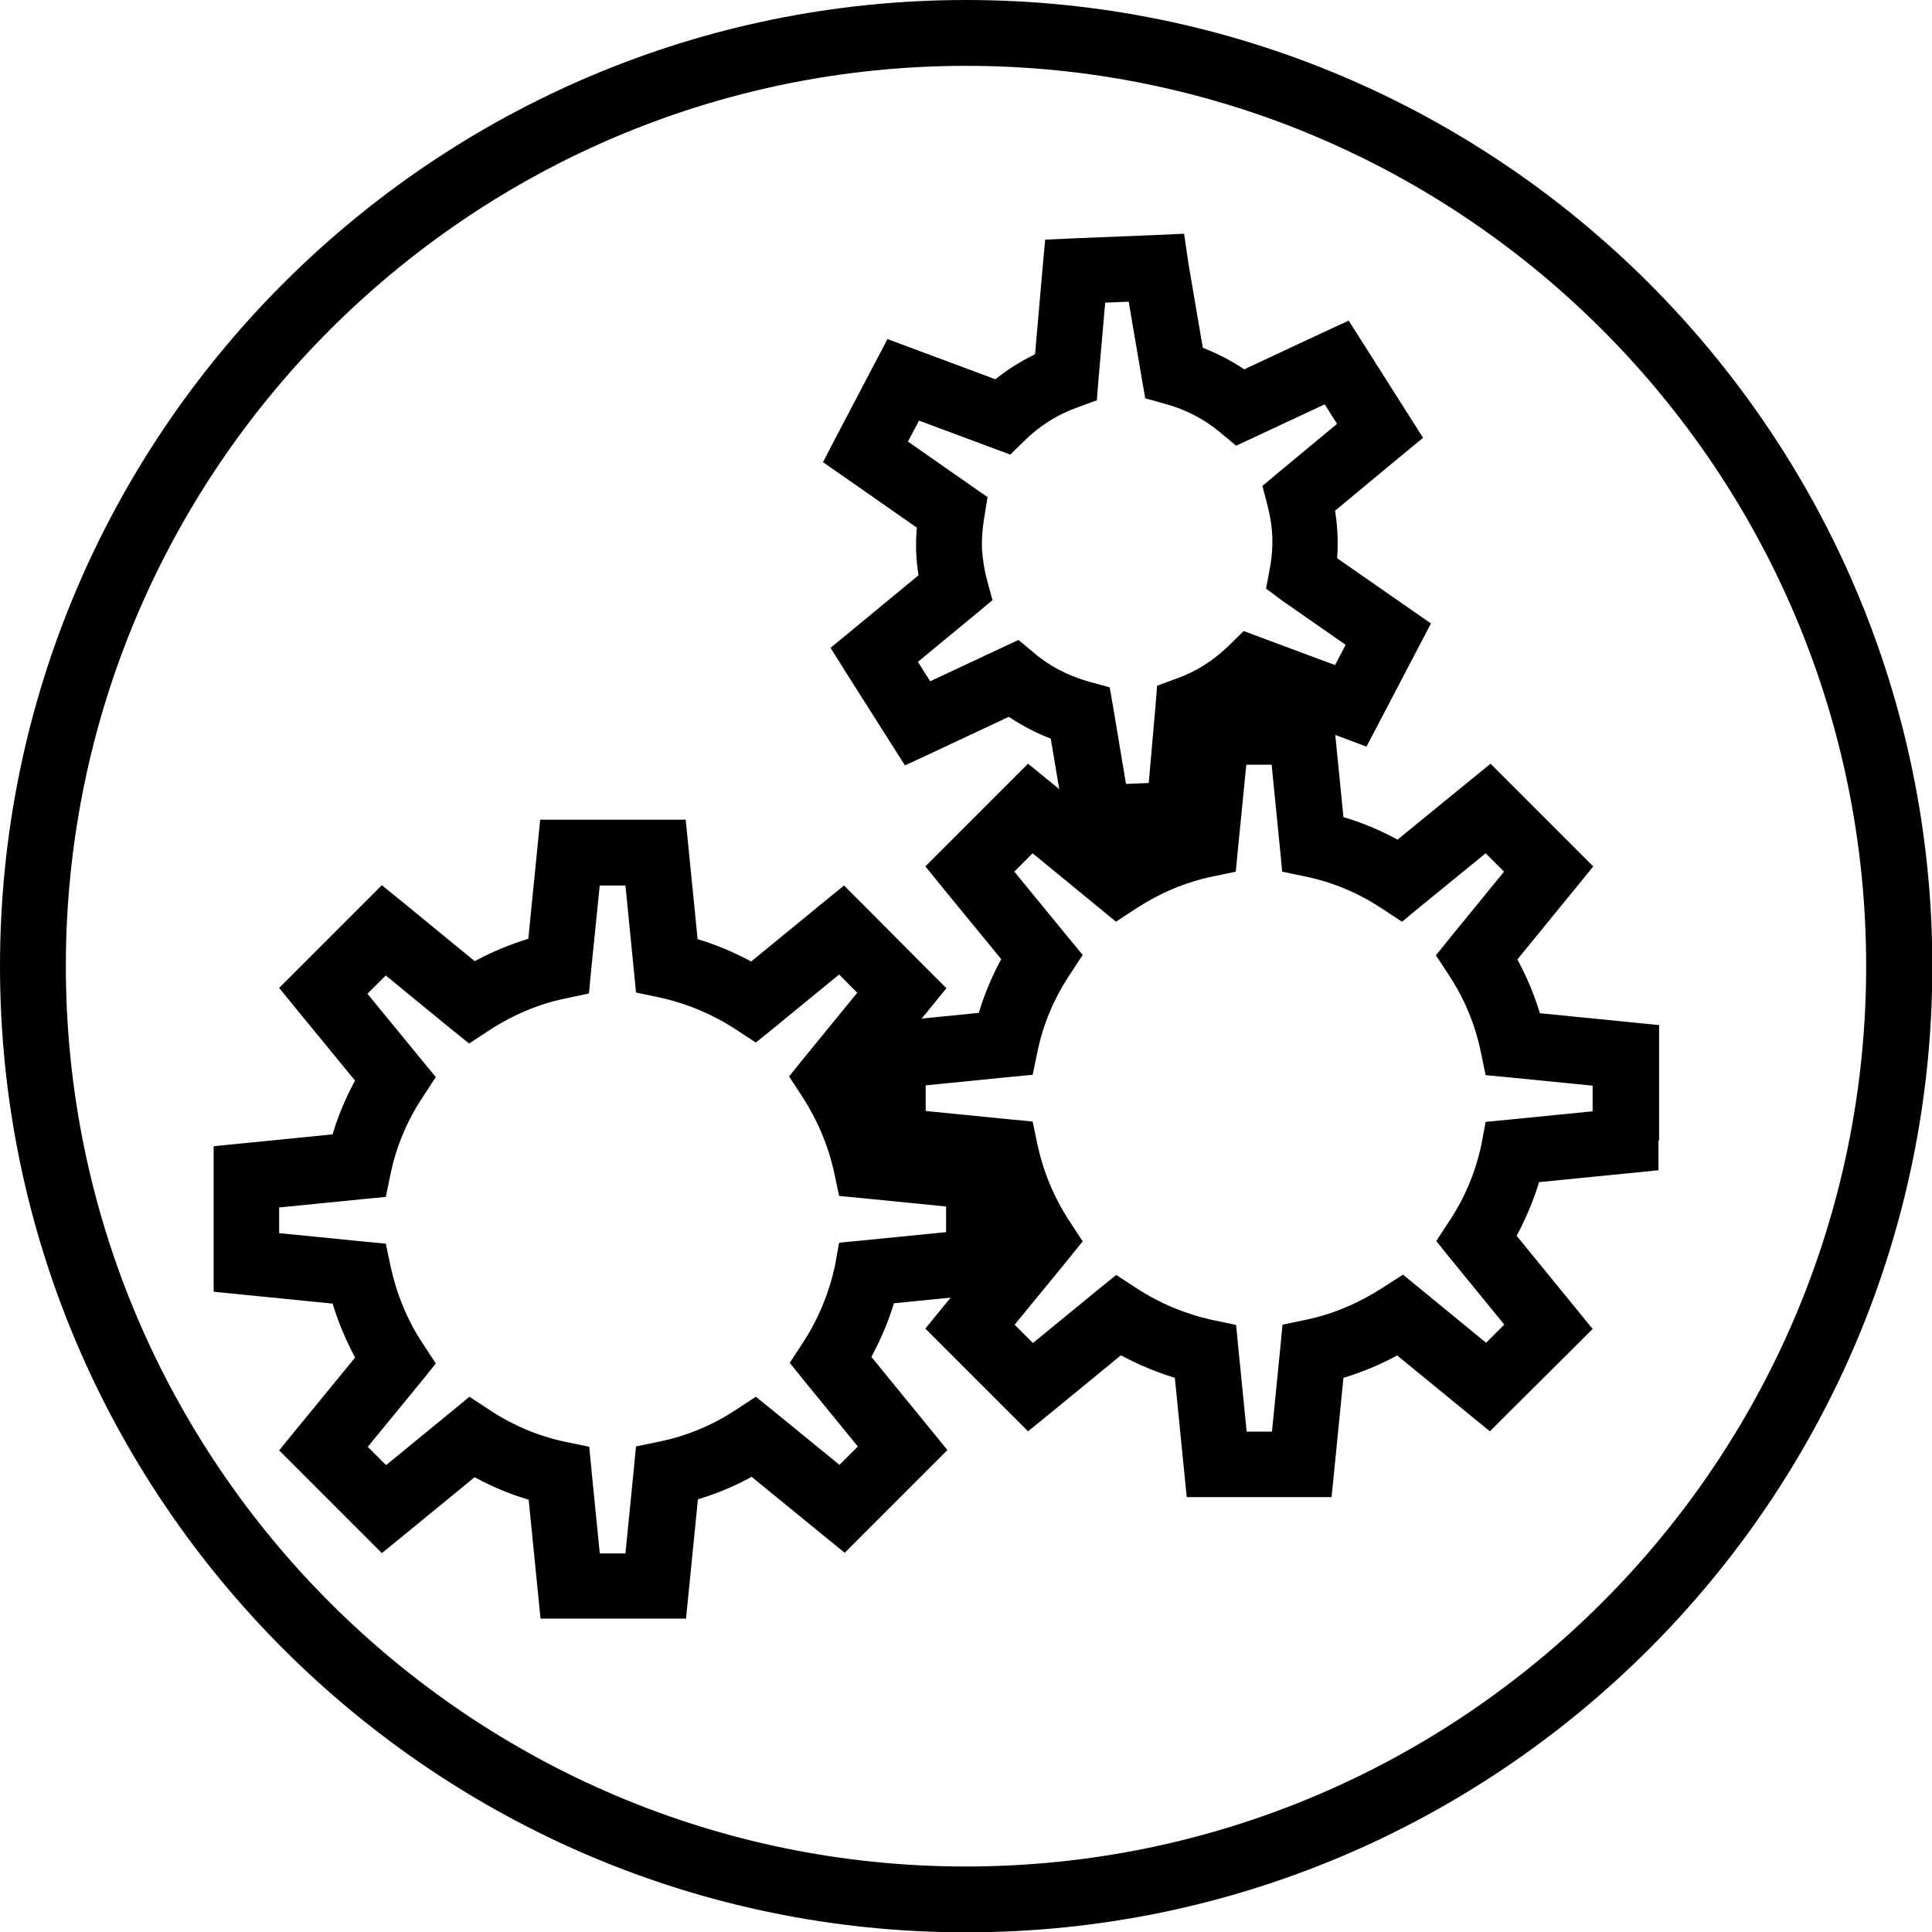 <?xml version="1.0" encoding="utf-8"?>
<!-- Generator: Adobe Illustrator 12.0.1, SVG Export Plug-In . SVG Version: 6.00 Build 51448)  -->
<!DOCTYPE svg PUBLIC "-//W3C//DTD SVG 1.1//EN" "http://www.w3.org/Graphics/SVG/1.1/DTD/svg11.dtd">
<svg  version="1.1" id="Layer_1" xmlns="http://www.w3.org/2000/svg" xmlns:xlink="http://www.w3.org/1999/xlink" width="58.69" height="58.69"
	 viewBox="0 0 58.69 58.69" overflow="visible" enable-background="new 0 0 58.69 58.69" xml:space="preserve">
<g>
	<g>
		<path d="M56.69,29.35c0,15.08-12.27,27.35-27.35,27.35S2,44.42,2,29.35C2,14.27,14.27,2,29.35,2S56.69,14.27,56.69,29.35z
			 M29.35,0C13.17,0,0,13.17,0,29.35s13.17,29.35,29.35,29.35s29.35-13.16,29.35-29.35S45.53,0,29.35,0z"/>
	</g>
	<g>
		<path d="M30.75,38.34v-2.6v-0.91l-0.9-0.09l-3.42-0.34l0.88,0.78c-0.23-1.06-0.65-2.07-1.25-2.99L26,33.39l2.18-2.67l0.57-0.7
			l-0.64-0.64l-1.83-1.84l-0.64-0.64l-0.7,0.57l-2.66,2.18l1.18-0.06c-0.92-0.6-1.93-1.02-2.99-1.25l0.79,0.88l-0.34-3.42l-0.09-0.9
			h-0.91h-2.6h-0.91l-0.09,0.9l-0.34,3.41l0.79-0.88c-1.06,0.23-2.07,0.65-2.99,1.25l1.18,0.06l-2.66-2.18l-0.7-0.57l-0.64,0.64
			l-1.84,1.84l-0.64,0.64l0.57,0.7l2.18,2.66l-0.06-1.18c-0.61,0.92-1.03,1.93-1.25,2.99l0.88-0.79l-3.41,0.34l-0.9,0.09v0.91v2.6
			v0.91l0.9,0.09l3.41,0.34l-0.88-0.78c0.23,1.07,0.65,2.07,1.25,2.99l0.06-1.18l-2.18,2.66l-0.57,0.7l0.64,0.64l1.84,1.84
			l0.64,0.64l0.7-0.57l2.66-2.18l-1.18,0.06c0.92,0.61,1.93,1.03,3,1.25l-0.79-0.88l0.34,3.41l0.09,0.9h0.91h2.6h0.91l0.09-0.9
			l0.34-3.42l-0.79,0.88c1.06-0.22,2.07-0.64,2.99-1.25l-1.18-0.06l2.67,2.18l0.7,0.57l0.64-0.64l1.84-1.84l0.64-0.64l-0.57-0.7
			l-2.18-2.67l0.06,1.18c0.6-0.93,1.03-1.93,1.25-2.99l-0.88,0.79l3.42-0.34l0.9-0.09V38.34z M25.36,38.47
			c-0.18,0.82-0.5,1.6-0.97,2.32l-0.4,0.61l0.46,0.57l2.18,2.67l0.07-1.34l-1.84,1.84l1.34-0.07l-2.67-2.18l-0.57-0.46l-0.61,0.4
			c-0.71,0.47-1.49,0.79-2.31,0.96l-0.72,0.15l-0.07,0.73l-0.34,3.42l1-0.9h-2.6l1,0.9l-0.34-3.41l-0.07-0.73l-0.72-0.15
			c-0.82-0.17-1.6-0.5-2.31-0.97l-0.61-0.4l-0.57,0.47l-2.66,2.18l1.34,0.07l-1.84-1.84l0.07,1.34l2.18-2.66l0.46-0.57l-0.4-0.61
			c-0.47-0.71-0.79-1.5-0.97-2.32l-0.15-0.71l-0.73-0.07l-3.41-0.34l0.9,1v-2.6l-0.9,1l3.41-0.34l0.73-0.07l0.15-0.72
			c0.17-0.82,0.5-1.6,0.97-2.31l0.4-0.61l-0.47-0.57l-2.18-2.66l-0.07,1.34l1.84-1.84l-1.34,0.07l2.66,2.18l0.57,0.46l0.61-0.4
			c0.72-0.47,1.5-0.8,2.32-0.97l0.71-0.15l0.07-0.73L18.31,26l-1,0.9h2.6l-1-0.9l0.34,3.42l0.07,0.73l0.71,0.15
			c0.82,0.18,1.6,0.5,2.32,0.97l0.61,0.4l0.57-0.46l2.66-2.18l-1.34-0.07l1.83,1.84l-0.07-1.34l-2.18,2.67l-0.46,0.57l0.4,0.61
			c0.46,0.71,0.79,1.49,0.97,2.31l0.15,0.71l0.73,0.07l3.42,0.34l-0.9-1v2.6l0.9-1l-3.42,0.34l-0.73,0.07L25.36,38.47z"/>
	</g>
	<g>
		<path d="M50.4,34.65v-2.6v-0.91l-0.9-0.09l-3.42-0.34l0.88,0.79c-0.22-1.06-0.64-2.07-1.25-2.99l-0.06,1.18l2.18-2.67l0.57-0.7
			l-0.64-0.64l-1.84-1.84l-0.64-0.64l-0.7,0.57l-2.67,2.18l1.18-0.06c-0.92-0.61-1.93-1.03-3-1.25l0.79,0.88l-0.34-3.42l-0.09-0.9
			h-0.91h-2.59h-0.9l-0.09,0.9l-0.34,3.42l0.79-0.88c-1.06,0.22-2.07,0.64-3,1.25l1.18,0.06l-2.66-2.18l-0.7-0.57l-0.64,0.64
			l-1.84,1.84l-0.64,0.64l0.57,0.7l2.18,2.66l-0.06-1.18c-0.61,0.92-1.03,1.93-1.25,2.99l0.88-0.79l-3.42,0.34l-0.9,0.09v0.91v2.6
			v0.91l0.9,0.09l3.42,0.34l-0.88-0.79c0.22,1.06,0.65,2.07,1.25,2.99l0.06-1.18l-2.18,2.66l-0.57,0.7l0.64,0.64l1.84,1.84
			l0.64,0.64l0.7-0.57l2.66-2.18l-1.18,0.06c0.92,0.6,1.93,1.02,2.99,1.25l-0.78-0.88l0.34,3.42l0.09,0.9h0.9h2.59h0.91l0.09-0.9
			l0.34-3.42l-0.79,0.88c1.05-0.22,2.06-0.64,2.99-1.24l-1.18-0.07l2.66,2.18l0.7,0.57l0.64-0.64l1.84-1.83l0.64-0.64l-0.57-0.7
			l-2.18-2.67l0.06,1.18c0.6-0.92,1.02-1.92,1.25-2.99l-0.88,0.79l3.42-0.34l0.9-0.09V34.65z M45,34.78
			c-0.18,0.83-0.5,1.6-0.97,2.31l-0.4,0.61l0.46,0.57l2.18,2.67l0.07-1.34l-1.84,1.83l1.34-0.07l-2.66-2.18l-0.56-0.46L42,39.12
			c-0.73,0.47-1.51,0.8-2.32,0.97l-0.72,0.15l-0.07,0.73l-0.34,3.42l1-0.9h-2.59l1,0.9l-0.34-3.42l-0.07-0.72l-0.71-0.15
			c-0.82-0.18-1.6-0.5-2.32-0.97l-0.61-0.4l-0.57,0.46l-2.66,2.18l1.34,0.07l-1.84-1.84l0.07,1.34l2.18-2.66l0.46-0.57l-0.4-0.61
			c-0.47-0.72-0.79-1.49-0.97-2.31l-0.15-0.72l-0.73-0.07l-3.42-0.34l0.9,1v-2.6l-0.9,1l3.42-0.34l0.73-0.07l0.15-0.72
			c0.17-0.82,0.5-1.6,0.97-2.31l0.4-0.61l-0.47-0.57l-2.18-2.66l-0.07,1.34l1.84-1.84l-1.34,0.07l2.66,2.18l0.57,0.47l0.61-0.4
			c0.72-0.47,1.5-0.8,2.31-0.97l0.72-0.15l0.07-0.73l0.34-3.42l-1,0.9h2.59l-1-0.9l0.34,3.42l0.07,0.73l0.72,0.15
			c0.82,0.17,1.6,0.5,2.31,0.97l0.61,0.4l0.57-0.47l2.67-2.18l-1.34-0.07l1.84,1.84l-0.07-1.34l-2.18,2.67l-0.46,0.57l0.4,0.61
			c0.47,0.72,0.79,1.49,0.96,2.31l0.15,0.72l0.73,0.07l3.42,0.34l-0.9-1v2.6l0.9-1l-3.42,0.34l-0.73,0.07L45,34.78z"/>
	</g>
	<g>
		<path d="M40.63,16.24c-0.02-0.46-0.09-0.92-0.21-1.37l-0.33,1.03l2.46-2.04l0.68-0.56l-0.47-0.74l-1.32-2.08l-0.47-0.74l-0.8,0.37
			l-2.91,1.36l1.06,0.14c-0.7-0.58-1.51-1-2.4-1.25l0.72,0.8l-0.54-3.17L35.97,7.1l-0.88,0.04l-2.46,0.1l-0.88,0.04l-0.08,0.88
			l-0.28,3.2l0.66-0.85c-0.87,0.31-1.64,0.8-2.3,1.44l1.05-0.22l-3.01-1.12l-0.83-0.31l-0.41,0.78l-1.15,2.19L25,14.04l0.72,0.5
			l2.62,1.83l-0.41-0.98c-0.08,0.49-0.11,0.93-0.1,1.36c0.02,0.47,0.09,0.93,0.21,1.37l0.33-1.03l-2.46,2.03l-0.68,0.56l0.47,0.75
			l1.32,2.08l0.47,0.74l0.8-0.37l2.9-1.36l-1.07-0.14c0.69,0.58,1.53,1.02,2.42,1.26l-0.72-0.8l0.53,3.17l0.15,0.87l0.88-0.03
			l2.46-0.1l0.88-0.04l0.08-0.88l0.28-3.2l-0.65,0.85c0.86-0.31,1.63-0.8,2.29-1.45l-1.05,0.22l3.01,1.12l0.83,0.31l0.41-0.78
			l1.14-2.18l0.41-0.78l-0.72-0.5l-2.63-1.83l0.41,1.01C40.62,17.15,40.65,16.68,40.63,16.24z M38.97,18.26l2.63,1.83l-0.31-1.29
			l-1.14,2.18l1.23-0.47l-3.01-1.12l-0.59-0.22l-0.45,0.44c-0.46,0.45-0.99,0.79-1.58,1l-0.6,0.22l-0.05,0.63l-0.28,3.2l0.96-0.91
			l-2.46,0.1l1.03,0.83l-0.53-3.17l-0.11-0.63l-0.62-0.17c-0.61-0.17-1.19-0.46-1.66-0.86l-0.49-0.41l-0.58,0.27l-2.9,1.36
			l1.27,0.37l-1.32-2.08l-0.21,1.31l2.46-2.03l0.49-0.41l-0.17-0.62c-0.08-0.31-0.13-0.63-0.15-0.94c-0.01-0.28,0.01-0.6,0.07-0.95
			l0.1-0.62l-0.52-0.36l-2.62-1.83l0.31,1.28L28.33,12l-1.24,0.47l3.01,1.12l0.59,0.22l0.45-0.44c0.45-0.44,0.99-0.78,1.58-0.99
			l0.6-0.22l0.05-0.64l0.28-3.2l-0.96,0.91l2.46-0.1L34.14,8.3l0.54,3.17l0.11,0.63l0.61,0.17c0.62,0.17,1.18,0.46,1.66,0.86
			l0.49,0.41l0.58-0.27l2.91-1.36l-1.27-0.37l1.32,2.08l0.21-1.31l-2.46,2.04l-0.49,0.41l0.16,0.62c0.08,0.31,0.13,0.63,0.14,0.93
			c0.01,0.3-0.01,0.61-0.07,0.93l-0.12,0.64L38.97,18.26z"/>
	</g>
</g>
</svg>
